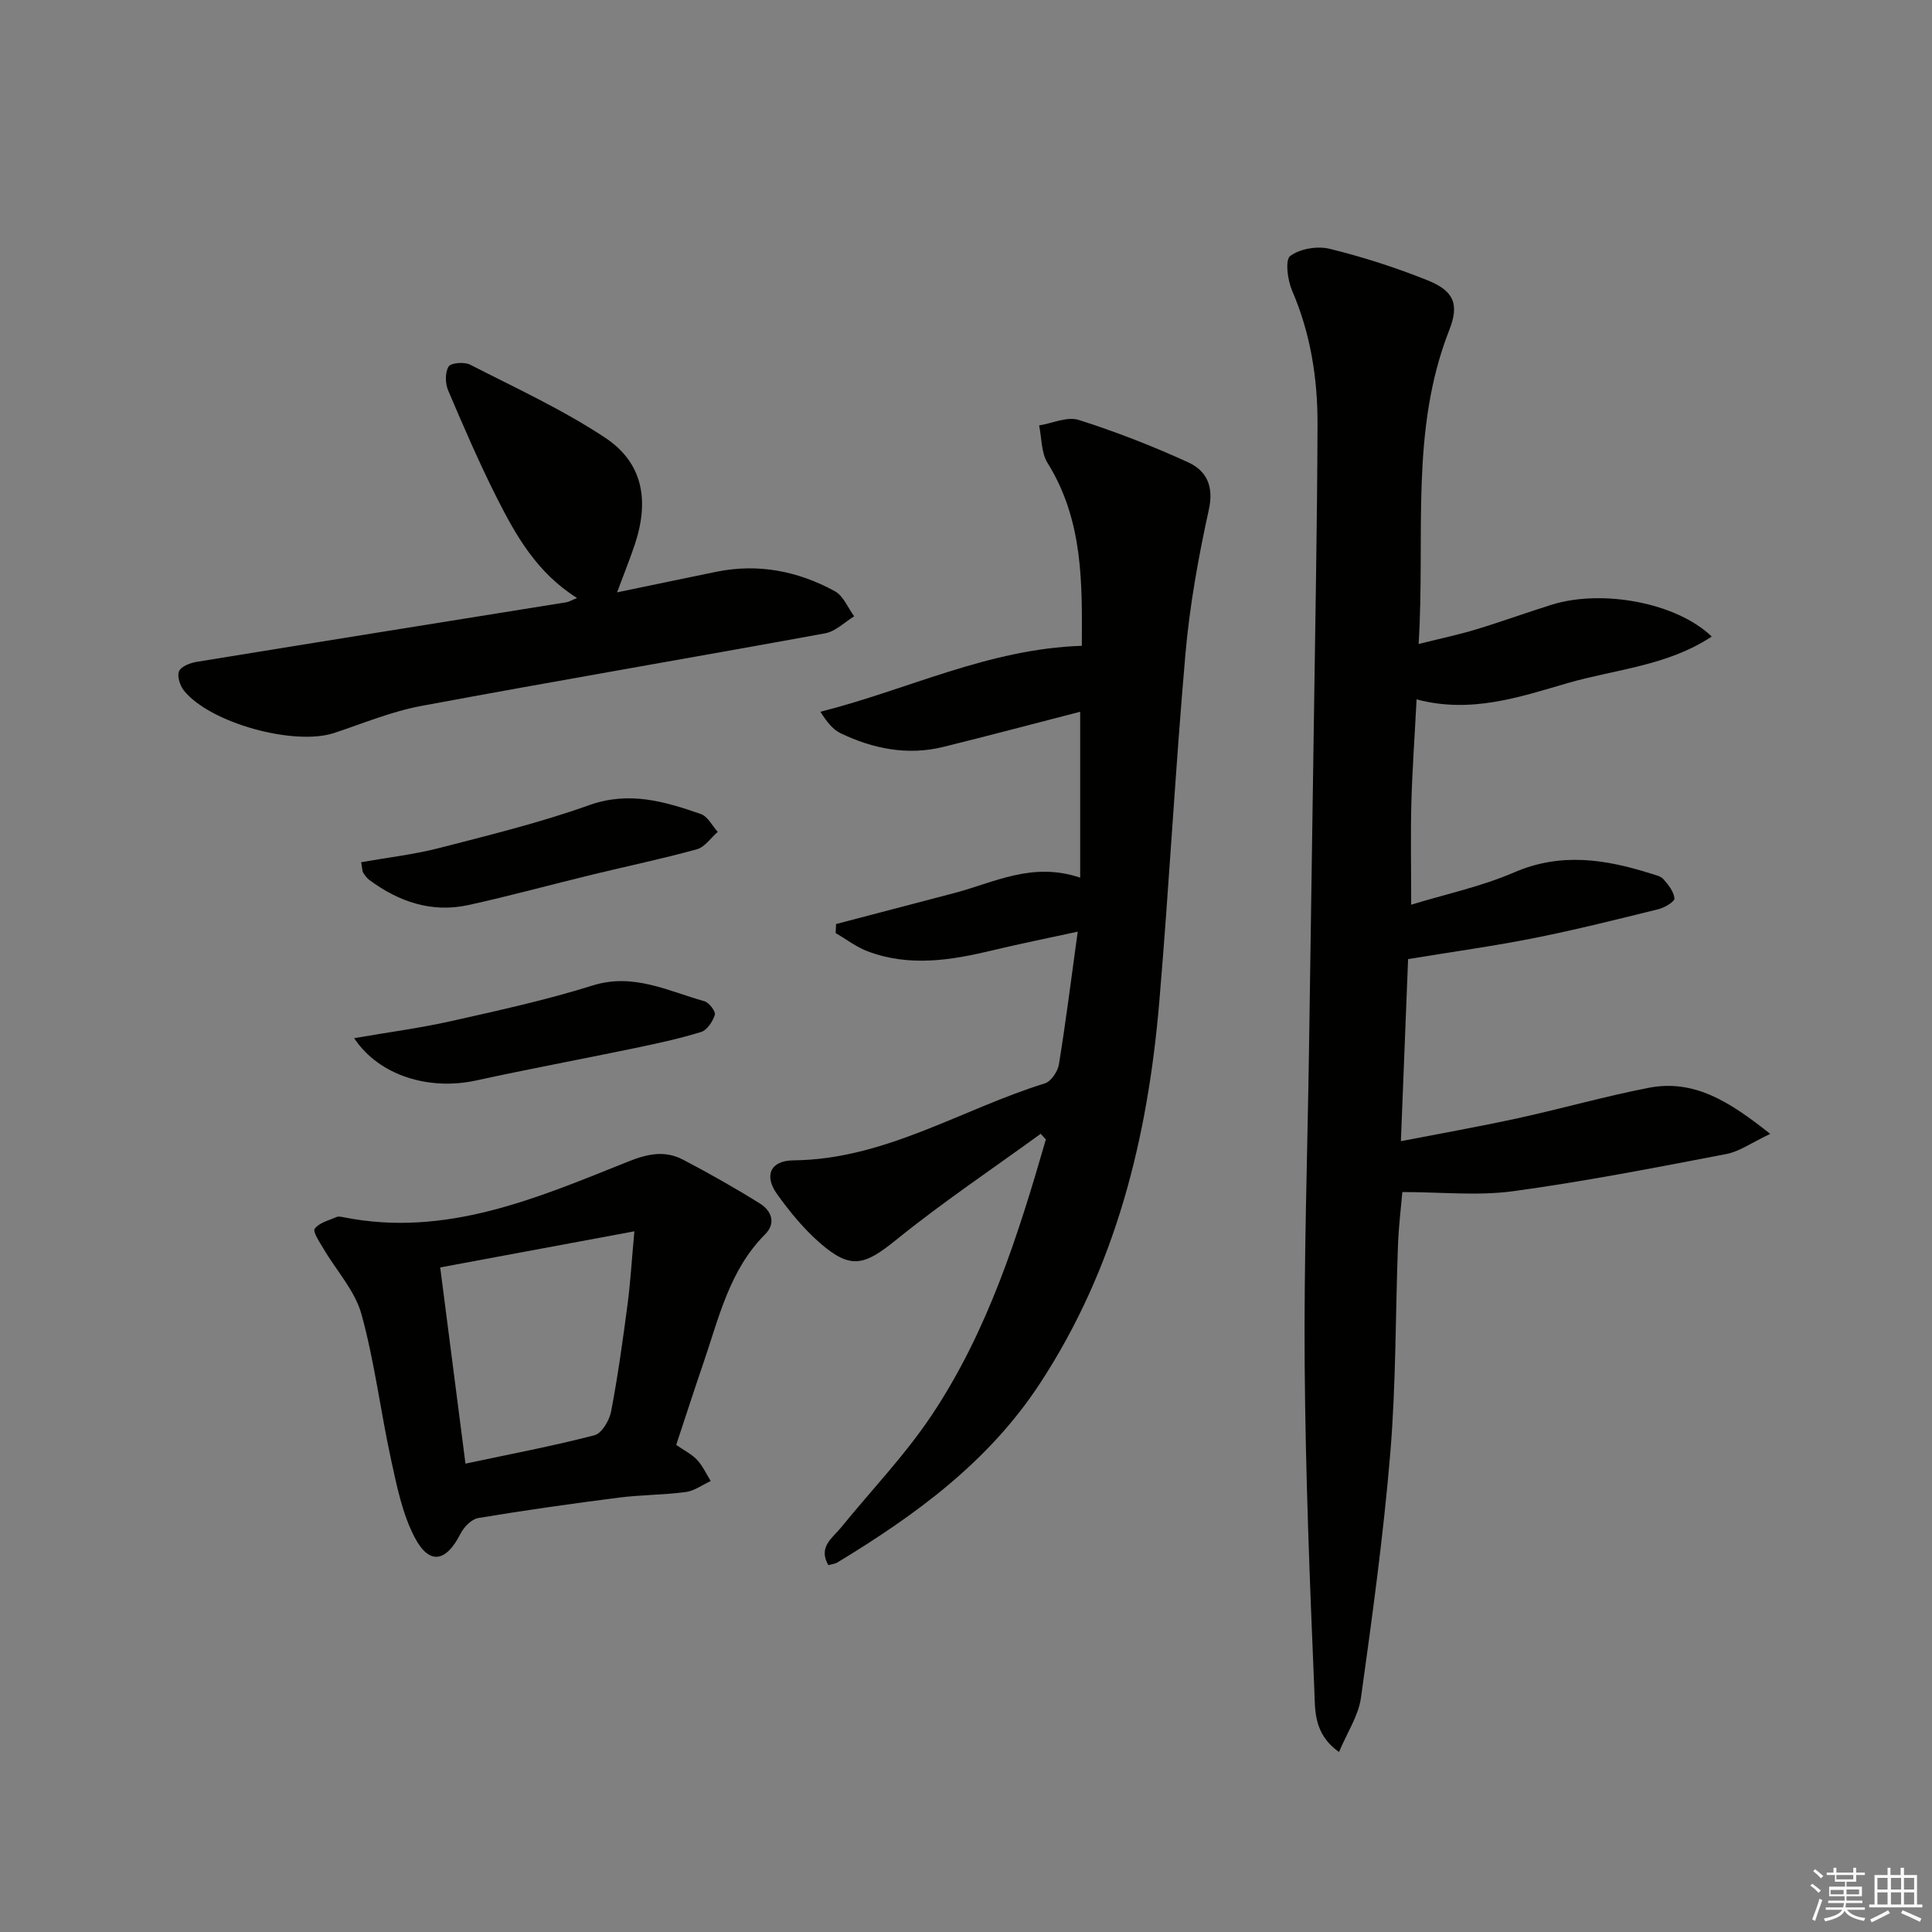 <svg enable-background="new 0 0 400 400" viewBox="0 0 400 400" xmlns="http://www.w3.org/2000/svg"><rect x="0" y="0" width="400" height="400" fill="#808080" stroke="none"/><g fill="#010100"><path d="m366.51 234.76c-3.81 1.79-6.35 3.65-9.15 4.18-14.66 2.81-29.33 5.68-44.11 7.69-7.31.99-14.86.17-22.91.17-.24 2.86-.75 6.9-.9 10.96-.54 14.3-.4 28.65-1.58 42.9-1.41 17.01-3.73 33.95-6.09 50.86-.52 3.71-2.85 7.17-4.54 11.21-5.29-3.72-4.94-8.66-5.11-12.79-.95-22.43-1.83-44.87-2-67.32-.17-21.63.56-43.27.89-64.91.34-22.47.68-44.94 1-67.41.29-20.8.7-41.61.77-62.41.03-9.51-1.43-18.82-5.26-27.71-.94-2.18-1.49-6.36-.4-7.18 2.02-1.51 5.62-2.11 8.16-1.49 6.88 1.69 13.69 3.88 20.27 6.52 5.41 2.17 6.64 4.89 4.51 10.29-8.2 20.84-4.95 42.62-6.35 65.01 4.47-1.12 8.25-1.91 11.94-3.03 5.23-1.58 10.37-3.46 15.58-5.09 10.48-3.28 25.9-.44 33.16 6.58-9.23 6.11-19.97 6.77-29.87 9.65-9.98 2.9-20 6.34-31.23 3.36-.39 7.56-.89 14.47-1.08 21.39-.18 6.78-.04 13.57-.04 21.12 7.04-2.16 14.49-3.74 21.34-6.7 9.64-4.16 18.82-2.72 28.18.22.94.3 2.1.52 2.7 1.19 1.02 1.15 2.15 2.58 2.29 3.98.07.64-1.99 1.91-3.25 2.22-8.53 2.11-17.06 4.25-25.67 5.97-8.38 1.67-16.86 2.84-26.23 4.38-.45 11.43-.95 24.12-1.49 37.7 8.43-1.64 16.35-3.04 24.2-4.75 9.06-1.98 18-4.53 27.1-6.3 9.51-1.84 16.84 2.94 25.17 9.54z"/><path d="m171.49 324.04c-2.14-3.78.86-5.6 2.64-7.79 6.29-7.73 13.27-15 18.77-23.25 11.62-17.41 17.88-37.18 23.63-57.08-.35-.39-.71-.79-1.06-1.18-10 7.27-20.29 14.16-29.88 21.92-6.62 5.36-9.44 6.26-15.85.67-3.35-2.92-6.25-6.47-8.85-10.09-2.75-3.84-1.4-6.95 3.35-7 18.98-.18 34.76-10.56 52.09-15.94 1.29-.4 2.67-2.47 2.91-3.95 1.43-8.81 2.54-17.67 3.89-27.46-6.39 1.39-11.98 2.51-17.52 3.84-8.66 2.09-17.32 3.5-25.97.23-2.35-.89-4.43-2.5-6.63-3.78.03-.62.06-1.25.09-1.87 8.15-2.14 16.31-4.28 24.46-6.41 8.25-2.16 16.13-6.55 26.08-3.19 0-11.95 0-22.94 0-34.35-9.19 2.37-18.72 4.9-28.3 7.27-7.43 1.84-14.54.41-21.29-2.81-1.65-.79-2.89-2.41-4.2-4.46 18.02-4.53 34.76-13.03 54.13-13.65.05-12.64.39-25.84-7.09-37.85-1.33-2.13-1.21-5.16-1.75-7.78 2.75-.44 5.82-1.89 8.19-1.14 7.69 2.44 15.26 5.4 22.61 8.75 3.82 1.74 5.42 4.89 4.34 9.82-2.16 9.82-3.96 19.8-4.84 29.8-2.11 24.01-3.38 48.09-5.42 72.1-2.39 28.14-8.96 55-24.75 79.08-10.65 16.23-25.7 27.17-41.88 36.99-.55.33-1.24.38-1.9.56z"/><path d="m140 299.15c1.67 1.17 3.22 1.92 4.32 3.1 1.17 1.25 1.9 2.9 2.83 4.38-1.72.79-3.38 2.04-5.17 2.28-4.6.61-9.28.57-13.88 1.16-9.71 1.24-19.41 2.61-29.07 4.22-1.4.23-2.99 1.86-3.69 3.25-2.99 5.89-6.46 6.55-9.49.75-2.54-4.86-3.68-10.56-4.87-16.01-2.19-10.04-3.42-20.33-6.15-30.21-1.35-4.86-5.2-9.01-7.85-13.53-.8-1.36-2.27-3.52-1.82-4.14.9-1.24 2.9-1.72 4.5-2.42.41-.18 1-.06 1.48.04 21.22 4.23 40.07-3.98 58.94-11.54 4.08-1.63 7.62-2.33 11.36-.37 5.41 2.84 10.75 5.85 15.93 9.09 2.34 1.47 3.36 4.02 1.04 6.35-7.4 7.41-9.56 17.28-12.78 26.66-1.88 5.48-3.65 10.99-5.63 16.94zm-43.63 3.88c9.29-1.98 18.08-3.63 26.71-5.88 1.52-.39 3.1-3.09 3.45-4.96 1.4-7.33 2.42-14.73 3.4-22.14.59-4.49.85-9.02 1.41-15.12-14.23 2.65-27.02 5.03-40.2 7.48 1.77 13.68 3.45 26.78 5.23 40.62z"/><path d="m119.47 123.81c-8.3-5.21-12.65-12.91-16.62-20.77-3.66-7.26-6.89-14.74-10.07-22.22-.61-1.44-.66-3.71.1-4.93.5-.79 3.25-1 4.45-.39 9.42 4.82 19.12 9.28 27.91 15.09 7.8 5.15 9.27 12.89 6.19 22.14-1.03 3.08-2.26 6.1-3.67 9.91 7.34-1.52 13.94-2.91 20.55-4.26 8.69-1.77 16.91-.15 24.55 4.03 1.75.96 2.68 3.42 3.99 5.19-1.99 1.21-3.86 3.13-6 3.52-27.87 5.1-55.8 9.85-83.64 15.04-6.14 1.14-12.04 3.61-18.01 5.59-8.27 2.74-25.77-2.05-31.13-8.79-.81-1.02-1.45-2.99-1-4 .45-1 2.31-1.71 3.65-1.93 25.53-4.17 51.08-8.24 76.63-12.35.46-.09.89-.37 2.12-.87z"/><path d="m74.78 178.51c5.53-.98 10.94-1.59 16.17-2.94 10.42-2.69 20.92-5.26 31.03-8.87 8.28-2.95 15.63-.77 23.13 1.84 1.42.49 2.34 2.42 3.49 3.69-1.43 1.24-2.68 3.16-4.33 3.61-7.18 1.98-14.48 3.5-21.72 5.26-8.53 2.07-17 4.4-25.57 6.28-7.59 1.66-14.38-.66-20.5-5.18-.52-.38-.91-.96-1.28-1.5-.18-.25-.15-.63-.42-2.19z"/><path d="m73.32 214.94c7.13-1.23 13.65-2.09 20.04-3.52 9.84-2.21 19.72-4.37 29.32-7.38 8.48-2.66 15.61 1.15 23.15 3.25.97.27 2.38 2.12 2.17 2.81-.42 1.38-1.6 3.17-2.84 3.56-4.57 1.41-9.27 2.41-13.96 3.39-10.86 2.26-21.78 4.28-32.62 6.65-9.7 2.12-20.08-.95-25.26-8.76z"/></g><path d="m374.8 390.4.4-.4c.7.5 1.3 1 1.8 1.4l-.5.5c-.5-.6-1.1-1.1-1.7-1.5zm1 7.3-.6-.3c.5-1.4 1.1-2.8 1.5-4.3.2.1.4.2.6.3-.5 1.3-1 2.8-1.5 4.3zm-.4-10.3.4-.4c.4.3 1 .8 1.7 1.4l-.5.5c-.4-.5-1-1-1.6-1.5zm2.5.3h1.7v-1h.6v1h3.5v-1h.6v1h1.8v.5h-1.8v1.4h-2v1h3.2v2h-3.2v.9h3.3v.5h-3.4c0 .3-.1.6-.1.9h4v.5h-3.7c.7.9 1.9 1.5 3.8 1.7-.1.2-.2.4-.3.6-2.1-.4-3.5-1.1-4-2.1-.4 1-1.8 1.7-4 2.2-.1-.2-.2-.4-.3-.6 2.1-.4 3.4-1 3.8-1.8h-3.4v-.5h3.6c.1-.3.1-.6.2-.9h-3.3v-.5h3.4c0-.3 0-.6 0-.9h-3.2v-2h3.3v-1h-2.1v-1.4h-1.7v-.5zm1.1 3.5v1h2.7c0-.3 0-.4 0-.4 0-.1 0-.2 0-.2 0-.1 0-.2 0-.3h-2.7zm1.2-3v.9h3.5v-.9zm4.7 3h-2.6v.6.4h2.6z" fill="#fafafb"/><path d="m393.6 386.7h.6v1.5h2.7v6.1h1.1v.6h-11v-.6h1.1v-6.1h2.7v-1.5h.6v1.5h2.1v-1.5zm-2.7 8.8.4.6c-1.2.6-2.5 1.3-3.8 1.9-.1-.2-.2-.4-.3-.6 1.2-.6 2.5-1.2 3.7-1.9zm-2.2-6.7v2.4h2.1v-2.4zm0 3v2.5h2.1v-2.5zm2.8-3v2.4h2.1v-2.4zm0 3v2.5h2.1v-2.5zm6 6.1c-1.4-.7-2.7-1.3-3.9-1.8l.3-.6c1.5.6 2.7 1.2 3.9 1.7zm-1.2-9.1h-2.1v2.4h2.1zm-2.1 3v2.5h2.1v-2.5z" fill="#fafafb"/></svg>